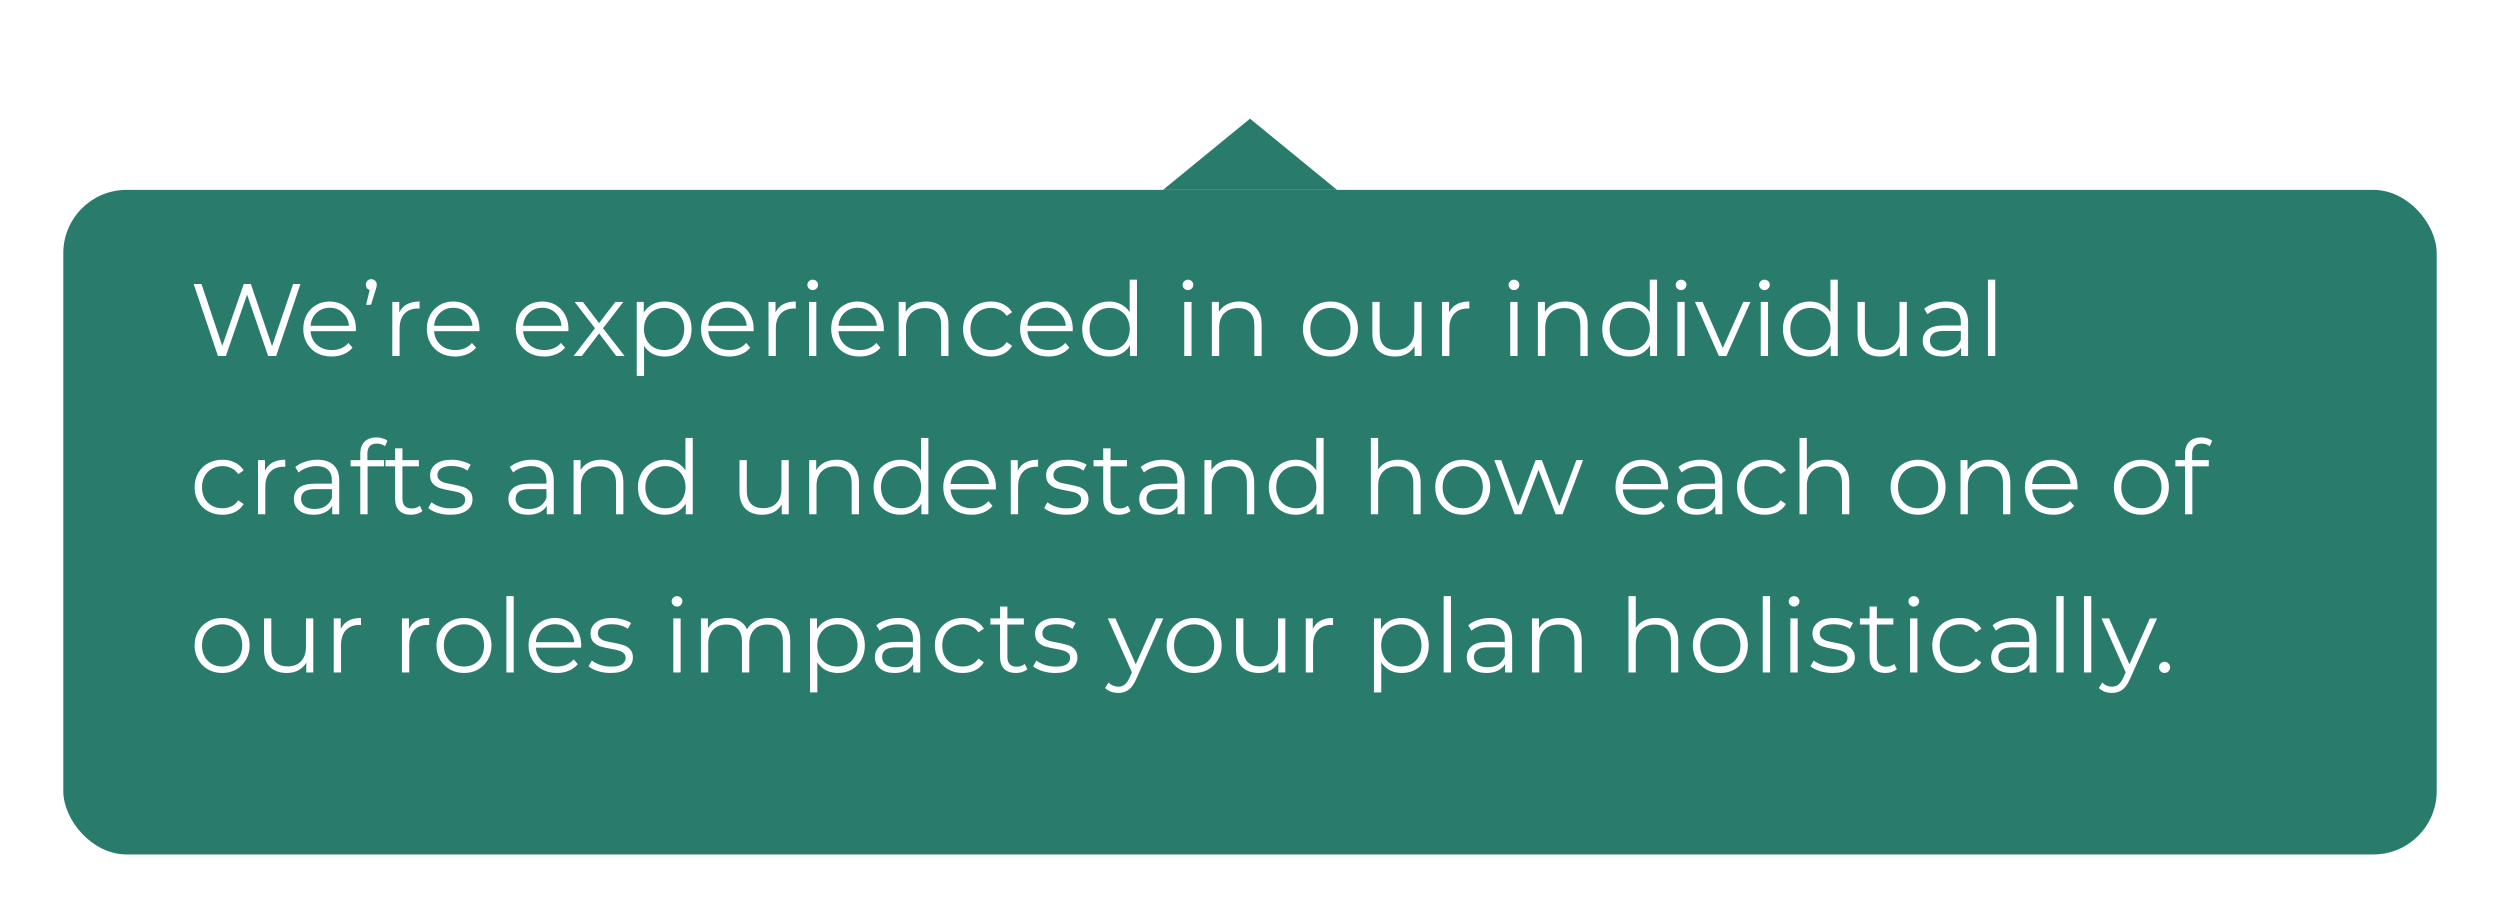 <svg width="316" height="116" viewBox="0 0 316 116" fill="none" xmlns="http://www.w3.org/2000/svg">
<g filter="url(#filter0_d_7751_10)">
<rect x="8" y="20" width="300" height="84" rx="8" fill="#297C6B"/>
<path d="M158 11L169 20H147L158 11Z" fill="#297C6B"/>
</g>
<path d="M37.975 35.9L34.907 45H33.893L31.228 37.239L28.55 45H27.549L24.481 35.9H25.469L28.095 43.726L30.812 35.9H31.709L34.387 43.765L37.052 35.9H37.975ZM44.977 41.867H39.257C39.309 42.578 39.582 43.154 40.076 43.596C40.57 44.029 41.194 44.246 41.948 44.246C42.373 44.246 42.763 44.172 43.118 44.025C43.474 43.869 43.781 43.644 44.041 43.349L44.561 43.947C44.258 44.311 43.877 44.588 43.417 44.779C42.967 44.97 42.468 45.065 41.922 45.065C41.22 45.065 40.596 44.918 40.05 44.623C39.513 44.32 39.093 43.904 38.789 43.375C38.486 42.846 38.334 42.248 38.334 41.581C38.334 40.914 38.477 40.316 38.763 39.787C39.058 39.258 39.457 38.847 39.959 38.552C40.471 38.257 41.043 38.11 41.675 38.11C42.308 38.11 42.876 38.257 43.378 38.552C43.881 38.847 44.275 39.258 44.561 39.787C44.847 40.307 44.99 40.905 44.99 41.581L44.977 41.867ZM41.675 38.903C41.017 38.903 40.462 39.115 40.011 39.54C39.569 39.956 39.318 40.502 39.257 41.178H44.106C44.046 40.502 43.79 39.956 43.339 39.54C42.897 39.115 42.343 38.903 41.675 38.903ZM46.935 35.289C47.134 35.289 47.299 35.358 47.429 35.497C47.559 35.627 47.624 35.792 47.624 35.991C47.624 36.095 47.607 36.208 47.572 36.329C47.546 36.442 47.507 36.576 47.455 36.732L46.896 38.526H46.272L46.727 36.654C46.58 36.611 46.463 36.533 46.376 36.42C46.289 36.299 46.246 36.156 46.246 35.991C46.246 35.783 46.311 35.614 46.441 35.484C46.571 35.354 46.736 35.289 46.935 35.289ZM50.47 39.501C50.687 39.042 51.007 38.695 51.432 38.461C51.865 38.227 52.398 38.11 53.031 38.11V39.007L52.81 38.994C52.09 38.994 51.527 39.215 51.12 39.657C50.712 40.099 50.509 40.719 50.509 41.516V45H49.586V38.162H50.47V39.501ZM60.593 41.867H54.873C54.925 42.578 55.198 43.154 55.692 43.596C56.186 44.029 56.81 44.246 57.564 44.246C57.988 44.246 58.378 44.172 58.734 44.025C59.089 43.869 59.397 43.644 59.657 43.349L60.177 43.947C59.873 44.311 59.492 44.588 59.033 44.779C58.582 44.97 58.084 45.065 57.538 45.065C56.836 45.065 56.212 44.918 55.666 44.623C55.128 44.32 54.708 43.904 54.405 43.375C54.101 42.846 53.95 42.248 53.95 41.581C53.95 40.914 54.093 40.316 54.379 39.787C54.673 39.258 55.072 38.847 55.575 38.552C56.086 38.257 56.658 38.11 57.291 38.11C57.923 38.11 58.491 38.257 58.994 38.552C59.496 38.847 59.891 39.258 60.177 39.787C60.463 40.307 60.606 40.905 60.606 41.581L60.593 41.867ZM57.291 38.903C56.632 38.903 56.077 39.115 55.627 39.54C55.185 39.956 54.933 40.502 54.873 41.178H59.722C59.661 40.502 59.405 39.956 58.955 39.54C58.513 39.115 57.958 38.903 57.291 38.903ZM71.841 41.867H66.121C66.173 42.578 66.446 43.154 66.94 43.596C67.434 44.029 68.058 44.246 68.812 44.246C69.236 44.246 69.626 44.172 69.982 44.025C70.337 43.869 70.645 43.644 70.905 43.349L71.425 43.947C71.121 44.311 70.74 44.588 70.281 44.779C69.83 44.97 69.332 45.065 68.786 45.065C68.084 45.065 67.46 44.918 66.914 44.623C66.376 44.32 65.956 43.904 65.653 43.375C65.349 42.846 65.198 42.248 65.198 41.581C65.198 40.914 65.341 40.316 65.627 39.787C65.921 39.258 66.32 38.847 66.823 38.552C67.334 38.257 67.906 38.11 68.539 38.11C69.171 38.11 69.739 38.257 70.242 38.552C70.744 38.847 71.139 39.258 71.425 39.787C71.711 40.307 71.854 40.905 71.854 41.581L71.841 41.867ZM68.539 38.903C67.88 38.903 67.325 39.115 66.875 39.54C66.433 39.956 66.181 40.502 66.121 41.178H70.97C70.909 40.502 70.653 39.956 70.203 39.54C69.761 39.115 69.206 38.903 68.539 38.903ZM77.897 45L75.726 42.14L73.542 45H72.502L75.206 41.49L72.632 38.162H73.672L75.726 40.84L77.78 38.162H78.794L76.22 41.49L78.95 45H77.897ZM84.009 38.11C84.651 38.11 85.231 38.257 85.751 38.552C86.271 38.838 86.679 39.245 86.973 39.774C87.268 40.303 87.415 40.905 87.415 41.581C87.415 42.266 87.268 42.872 86.973 43.401C86.679 43.93 86.271 44.341 85.751 44.636C85.24 44.922 84.659 45.065 84.009 45.065C83.455 45.065 82.952 44.952 82.501 44.727C82.059 44.493 81.695 44.155 81.409 43.713V47.522H80.486V38.162H81.37V39.514C81.648 39.063 82.012 38.717 82.462 38.474C82.922 38.231 83.437 38.11 84.009 38.11ZM83.944 44.246C84.421 44.246 84.854 44.138 85.244 43.921C85.634 43.696 85.938 43.379 86.154 42.972C86.38 42.565 86.492 42.101 86.492 41.581C86.492 41.061 86.38 40.602 86.154 40.203C85.938 39.796 85.634 39.479 85.244 39.254C84.854 39.029 84.421 38.916 83.944 38.916C83.459 38.916 83.021 39.029 82.631 39.254C82.25 39.479 81.947 39.796 81.721 40.203C81.505 40.602 81.396 41.061 81.396 41.581C81.396 42.101 81.505 42.565 81.721 42.972C81.947 43.379 82.25 43.696 82.631 43.921C83.021 44.138 83.459 44.246 83.944 44.246ZM95.251 41.867H89.531C89.583 42.578 89.856 43.154 90.35 43.596C90.844 44.029 91.468 44.246 92.222 44.246C92.646 44.246 93.036 44.172 93.392 44.025C93.747 43.869 94.055 43.644 94.315 43.349L94.835 43.947C94.531 44.311 94.15 44.588 93.691 44.779C93.24 44.97 92.742 45.065 92.196 45.065C91.494 45.065 90.87 44.918 90.324 44.623C89.786 44.32 89.366 43.904 89.063 43.375C88.759 42.846 88.608 42.248 88.608 41.581C88.608 40.914 88.751 40.316 89.037 39.787C89.331 39.258 89.73 38.847 90.233 38.552C90.744 38.257 91.316 38.11 91.949 38.11C92.581 38.11 93.149 38.257 93.652 38.552C94.154 38.847 94.549 39.258 94.835 39.787C95.121 40.307 95.264 40.905 95.264 41.581L95.251 41.867ZM91.949 38.903C91.29 38.903 90.735 39.115 90.285 39.54C89.843 39.956 89.591 40.502 89.531 41.178H94.38C94.319 40.502 94.063 39.956 93.613 39.54C93.171 39.115 92.616 38.903 91.949 38.903ZM98.026 39.501C98.243 39.042 98.564 38.695 98.989 38.461C99.422 38.227 99.955 38.11 100.587 38.11V39.007L100.366 38.994C99.647 38.994 99.084 39.215 98.677 39.657C98.269 40.099 98.066 40.719 98.066 41.516V45H97.142V38.162H98.026V39.501ZM102.259 38.162H103.182V45H102.259V38.162ZM102.727 36.667C102.536 36.667 102.376 36.602 102.246 36.472C102.116 36.342 102.051 36.186 102.051 36.004C102.051 35.831 102.116 35.679 102.246 35.549C102.376 35.419 102.536 35.354 102.727 35.354C102.917 35.354 103.078 35.419 103.208 35.549C103.338 35.67 103.403 35.818 103.403 35.991C103.403 36.182 103.338 36.342 103.208 36.472C103.078 36.602 102.917 36.667 102.727 36.667ZM111.704 41.867H105.984C106.036 42.578 106.309 43.154 106.803 43.596C107.297 44.029 107.921 44.246 108.675 44.246C109.1 44.246 109.49 44.172 109.845 44.025C110.2 43.869 110.508 43.644 110.768 43.349L111.288 43.947C110.985 44.311 110.603 44.588 110.144 44.779C109.693 44.97 109.195 45.065 108.649 45.065C107.947 45.065 107.323 44.918 106.777 44.623C106.24 44.32 105.819 43.904 105.516 43.375C105.213 42.846 105.061 42.248 105.061 41.581C105.061 40.914 105.204 40.316 105.49 39.787C105.785 39.258 106.183 38.847 106.686 38.552C107.197 38.257 107.769 38.11 108.402 38.11C109.035 38.11 109.602 38.257 110.105 38.552C110.608 38.847 111.002 39.258 111.288 39.787C111.574 40.307 111.717 40.905 111.717 41.581L111.704 41.867ZM108.402 38.903C107.743 38.903 107.189 39.115 106.738 39.54C106.296 39.956 106.045 40.502 105.984 41.178H110.833C110.772 40.502 110.517 39.956 110.066 39.54C109.624 39.115 109.069 38.903 108.402 38.903ZM117.08 38.11C117.938 38.11 118.618 38.361 119.121 38.864C119.632 39.358 119.888 40.082 119.888 41.035V45H118.965V41.126C118.965 40.415 118.787 39.874 118.432 39.501C118.076 39.128 117.569 38.942 116.911 38.942C116.174 38.942 115.589 39.163 115.156 39.605C114.731 40.038 114.519 40.641 114.519 41.412V45H113.596V38.162H114.48V39.423C114.731 39.007 115.078 38.686 115.52 38.461C115.97 38.227 116.49 38.11 117.08 38.11ZM125.253 45.065C124.577 45.065 123.97 44.918 123.433 44.623C122.904 44.328 122.488 43.917 122.185 43.388C121.882 42.851 121.73 42.248 121.73 41.581C121.73 40.914 121.882 40.316 122.185 39.787C122.488 39.258 122.904 38.847 123.433 38.552C123.97 38.257 124.577 38.11 125.253 38.11C125.842 38.11 126.367 38.227 126.826 38.461C127.294 38.686 127.662 39.02 127.931 39.462L127.242 39.93C127.017 39.592 126.731 39.341 126.384 39.176C126.037 39.003 125.66 38.916 125.253 38.916C124.759 38.916 124.313 39.029 123.914 39.254C123.524 39.471 123.216 39.783 122.991 40.19C122.774 40.597 122.666 41.061 122.666 41.581C122.666 42.11 122.774 42.578 122.991 42.985C123.216 43.384 123.524 43.696 123.914 43.921C124.313 44.138 124.759 44.246 125.253 44.246C125.66 44.246 126.037 44.164 126.384 43.999C126.731 43.834 127.017 43.583 127.242 43.245L127.931 43.713C127.662 44.155 127.294 44.493 126.826 44.727C126.358 44.952 125.834 45.065 125.253 45.065ZM135.584 41.867H129.864C129.916 42.578 130.189 43.154 130.683 43.596C131.177 44.029 131.801 44.246 132.555 44.246C132.979 44.246 133.369 44.172 133.725 44.025C134.08 43.869 134.388 43.644 134.648 43.349L135.168 43.947C134.864 44.311 134.483 44.588 134.024 44.779C133.573 44.97 133.075 45.065 132.529 45.065C131.827 45.065 131.203 44.918 130.657 44.623C130.119 44.32 129.699 43.904 129.396 43.375C129.092 42.846 128.941 42.248 128.941 41.581C128.941 40.914 129.084 40.316 129.37 39.787C129.664 39.258 130.063 38.847 130.566 38.552C131.077 38.257 131.649 38.11 132.282 38.11C132.914 38.11 133.482 38.257 133.985 38.552C134.487 38.847 134.882 39.258 135.168 39.787C135.454 40.307 135.597 40.905 135.597 41.581L135.584 41.867ZM132.282 38.903C131.623 38.903 131.068 39.115 130.618 39.54C130.176 39.956 129.924 40.502 129.864 41.178H134.713C134.652 40.502 134.396 39.956 133.946 39.54C133.504 39.115 132.949 38.903 132.282 38.903ZM143.715 35.354V45H142.831V43.648C142.554 44.107 142.186 44.458 141.726 44.701C141.276 44.944 140.764 45.065 140.192 45.065C139.551 45.065 138.97 44.918 138.45 44.623C137.93 44.328 137.523 43.917 137.228 43.388C136.934 42.859 136.786 42.257 136.786 41.581C136.786 40.905 136.934 40.303 137.228 39.774C137.523 39.245 137.93 38.838 138.45 38.552C138.97 38.257 139.551 38.11 140.192 38.11C140.747 38.11 141.245 38.227 141.687 38.461C142.138 38.686 142.506 39.02 142.792 39.462V35.354H143.715ZM140.27 44.246C140.747 44.246 141.176 44.138 141.557 43.921C141.947 43.696 142.251 43.379 142.467 42.972C142.693 42.565 142.805 42.101 142.805 41.581C142.805 41.061 142.693 40.597 142.467 40.19C142.251 39.783 141.947 39.471 141.557 39.254C141.176 39.029 140.747 38.916 140.27 38.916C139.785 38.916 139.347 39.029 138.957 39.254C138.576 39.471 138.273 39.783 138.047 40.19C137.831 40.597 137.722 41.061 137.722 41.581C137.722 42.101 137.831 42.565 138.047 42.972C138.273 43.379 138.576 43.696 138.957 43.921C139.347 44.138 139.785 44.246 140.27 44.246ZM149.688 38.162H150.611V45H149.688V38.162ZM150.156 36.667C149.966 36.667 149.805 36.602 149.675 36.472C149.545 36.342 149.48 36.186 149.48 36.004C149.48 35.831 149.545 35.679 149.675 35.549C149.805 35.419 149.966 35.354 150.156 35.354C150.347 35.354 150.507 35.419 150.637 35.549C150.767 35.67 150.832 35.818 150.832 35.991C150.832 36.182 150.767 36.342 150.637 36.472C150.507 36.602 150.347 36.667 150.156 36.667ZM156.664 38.11C157.522 38.11 158.202 38.361 158.705 38.864C159.216 39.358 159.472 40.082 159.472 41.035V45H158.549V41.126C158.549 40.415 158.371 39.874 158.016 39.501C157.66 39.128 157.153 38.942 156.495 38.942C155.758 38.942 155.173 39.163 154.74 39.605C154.315 40.038 154.103 40.641 154.103 41.412V45H153.18V38.162H154.064V39.423C154.315 39.007 154.662 38.686 155.104 38.461C155.554 38.227 156.074 38.11 156.664 38.11ZM168.175 45.065C167.516 45.065 166.922 44.918 166.394 44.623C165.865 44.32 165.449 43.904 165.146 43.375C164.842 42.846 164.691 42.248 164.691 41.581C164.691 40.914 164.842 40.316 165.146 39.787C165.449 39.258 165.865 38.847 166.394 38.552C166.922 38.257 167.516 38.11 168.175 38.11C168.833 38.11 169.427 38.257 169.956 38.552C170.484 38.847 170.896 39.258 171.191 39.787C171.494 40.316 171.646 40.914 171.646 41.581C171.646 42.248 171.494 42.846 171.191 43.375C170.896 43.904 170.484 44.32 169.956 44.623C169.427 44.918 168.833 45.065 168.175 45.065ZM168.175 44.246C168.66 44.246 169.093 44.138 169.475 43.921C169.865 43.696 170.168 43.379 170.385 42.972C170.601 42.565 170.71 42.101 170.71 41.581C170.71 41.061 170.601 40.597 170.385 40.19C170.168 39.783 169.865 39.471 169.475 39.254C169.093 39.029 168.66 38.916 168.175 38.916C167.689 38.916 167.252 39.029 166.862 39.254C166.48 39.471 166.177 39.783 165.952 40.19C165.735 40.597 165.627 41.061 165.627 41.581C165.627 42.101 165.735 42.565 165.952 42.972C166.177 43.379 166.48 43.696 166.862 43.921C167.252 44.138 167.689 44.246 168.175 44.246ZM179.692 38.162V45H178.808V43.752C178.565 44.168 178.232 44.493 177.807 44.727C177.382 44.952 176.897 45.065 176.351 45.065C175.458 45.065 174.752 44.818 174.232 44.324C173.721 43.821 173.465 43.089 173.465 42.127V38.162H174.388V42.036C174.388 42.755 174.566 43.301 174.921 43.674C175.276 44.047 175.783 44.233 176.442 44.233C177.161 44.233 177.729 44.016 178.145 43.583C178.561 43.141 178.769 42.53 178.769 41.75V38.162H179.692ZM183.161 39.501C183.378 39.042 183.699 38.695 184.123 38.461C184.557 38.227 185.09 38.11 185.722 38.11V39.007L185.501 38.994C184.782 38.994 184.219 39.215 183.811 39.657C183.404 40.099 183.2 40.719 183.2 41.516V45H182.277V38.162H183.161V39.501ZM190.897 38.162H191.82V45H190.897V38.162ZM191.365 36.667C191.175 36.667 191.014 36.602 190.884 36.472C190.754 36.342 190.689 36.186 190.689 36.004C190.689 35.831 190.754 35.679 190.884 35.549C191.014 35.419 191.175 35.354 191.365 35.354C191.556 35.354 191.716 35.419 191.846 35.549C191.976 35.67 192.041 35.818 192.041 35.991C192.041 36.182 191.976 36.342 191.846 36.472C191.716 36.602 191.556 36.667 191.365 36.667ZM197.873 38.11C198.731 38.11 199.411 38.361 199.914 38.864C200.425 39.358 200.681 40.082 200.681 41.035V45H199.758V41.126C199.758 40.415 199.58 39.874 199.225 39.501C198.869 39.128 198.362 38.942 197.704 38.942C196.967 38.942 196.382 39.163 195.949 39.605C195.524 40.038 195.312 40.641 195.312 41.412V45H194.389V38.162H195.273V39.423C195.524 39.007 195.871 38.686 196.313 38.461C196.763 38.227 197.283 38.11 197.873 38.11ZM209.452 35.354V45H208.568V43.648C208.29 44.107 207.922 44.458 207.463 44.701C207.012 44.944 206.501 45.065 205.929 45.065C205.287 45.065 204.707 44.918 204.187 44.623C203.667 44.328 203.259 43.917 202.965 43.388C202.67 42.859 202.523 42.257 202.523 41.581C202.523 40.905 202.67 40.303 202.965 39.774C203.259 39.245 203.667 38.838 204.187 38.552C204.707 38.257 205.287 38.11 205.929 38.11C206.483 38.11 206.982 38.227 207.424 38.461C207.874 38.686 208.243 39.02 208.529 39.462V35.354H209.452ZM206.007 44.246C206.483 44.246 206.912 44.138 207.294 43.921C207.684 43.696 207.987 43.379 208.204 42.972C208.429 42.565 208.542 42.101 208.542 41.581C208.542 41.061 208.429 40.597 208.204 40.19C207.987 39.783 207.684 39.471 207.294 39.254C206.912 39.029 206.483 38.916 206.007 38.916C205.521 38.916 205.084 39.029 204.694 39.254C204.312 39.471 204.009 39.783 203.784 40.19C203.567 40.597 203.459 41.061 203.459 41.581C203.459 42.101 203.567 42.565 203.784 42.972C204.009 43.379 204.312 43.696 204.694 43.921C205.084 44.138 205.521 44.246 206.007 44.246ZM212.022 38.162H212.945V45H212.022V38.162ZM212.49 36.667C212.3 36.667 212.139 36.602 212.009 36.472C211.879 36.342 211.814 36.186 211.814 36.004C211.814 35.831 211.879 35.679 212.009 35.549C212.139 35.419 212.3 35.354 212.49 35.354C212.681 35.354 212.841 35.419 212.971 35.549C213.101 35.67 213.166 35.818 213.166 35.991C213.166 36.182 213.101 36.342 212.971 36.472C212.841 36.602 212.681 36.667 212.49 36.667ZM221.26 38.162L218.218 45H217.269L214.24 38.162H215.202L217.763 43.986L220.35 38.162H221.26ZM222.559 38.162H223.482V45H222.559V38.162ZM223.027 36.667C222.837 36.667 222.676 36.602 222.546 36.472C222.416 36.342 222.351 36.186 222.351 36.004C222.351 35.831 222.416 35.679 222.546 35.549C222.676 35.419 222.837 35.354 223.027 35.354C223.218 35.354 223.378 35.419 223.508 35.549C223.638 35.67 223.703 35.818 223.703 35.991C223.703 36.182 223.638 36.342 223.508 36.472C223.378 36.602 223.218 36.667 223.027 36.667ZM232.291 35.354V45H231.407V43.648C231.129 44.107 230.761 44.458 230.302 44.701C229.851 44.944 229.34 45.065 228.768 45.065C228.126 45.065 227.546 44.918 227.026 44.623C226.506 44.328 226.098 43.917 225.804 43.388C225.509 42.859 225.362 42.257 225.362 41.581C225.362 40.905 225.509 40.303 225.804 39.774C226.098 39.245 226.506 38.838 227.026 38.552C227.546 38.257 228.126 38.11 228.768 38.11C229.322 38.11 229.821 38.227 230.263 38.461C230.713 38.686 231.082 39.02 231.368 39.462V35.354H232.291ZM228.846 44.246C229.322 44.246 229.751 44.138 230.133 43.921C230.523 43.696 230.826 43.379 231.043 42.972C231.268 42.565 231.381 42.101 231.381 41.581C231.381 41.061 231.268 40.597 231.043 40.19C230.826 39.783 230.523 39.471 230.133 39.254C229.751 39.029 229.322 38.916 228.846 38.916C228.36 38.916 227.923 39.029 227.533 39.254C227.151 39.471 226.848 39.783 226.623 40.19C226.406 40.597 226.298 41.061 226.298 41.581C226.298 42.101 226.406 42.565 226.623 42.972C226.848 43.379 227.151 43.696 227.533 43.921C227.923 44.138 228.36 44.246 228.846 44.246ZM241.023 38.162V45H240.139V43.752C239.897 44.168 239.563 44.493 239.138 44.727C238.714 44.952 238.228 45.065 237.682 45.065C236.79 45.065 236.083 44.818 235.563 44.324C235.052 43.821 234.796 43.089 234.796 42.127V38.162H235.719V42.036C235.719 42.755 235.897 43.301 236.252 43.674C236.608 44.047 237.115 44.233 237.773 44.233C238.493 44.233 239.06 44.016 239.476 43.583C239.892 43.141 240.1 42.53 240.1 41.75V38.162H241.023ZM246 38.11C246.893 38.11 247.578 38.335 248.054 38.786C248.531 39.228 248.769 39.887 248.769 40.762V45H247.885V43.934C247.677 44.289 247.37 44.567 246.962 44.766C246.564 44.965 246.087 45.065 245.532 45.065C244.77 45.065 244.163 44.883 243.712 44.519C243.262 44.155 243.036 43.674 243.036 43.076C243.036 42.495 243.244 42.027 243.66 41.672C244.085 41.317 244.757 41.139 245.675 41.139H247.846V40.723C247.846 40.134 247.682 39.687 247.352 39.384C247.023 39.072 246.542 38.916 245.909 38.916C245.476 38.916 245.06 38.99 244.661 39.137C244.263 39.276 243.92 39.471 243.634 39.722L243.218 39.033C243.565 38.738 243.981 38.513 244.466 38.357C244.952 38.192 245.463 38.11 246 38.11ZM245.675 44.337C246.195 44.337 246.642 44.22 247.014 43.986C247.387 43.743 247.664 43.397 247.846 42.946V41.828H245.701C244.531 41.828 243.946 42.235 243.946 43.05C243.946 43.449 244.098 43.765 244.401 43.999C244.705 44.224 245.129 44.337 245.675 44.337ZM251.276 35.354H252.199V45H251.276V35.354ZM28.121 65.065C27.445 65.065 26.838 64.918 26.301 64.623C25.772 64.328 25.356 63.917 25.053 63.388C24.75 62.851 24.598 62.248 24.598 61.581C24.598 60.914 24.75 60.316 25.053 59.787C25.356 59.258 25.772 58.847 26.301 58.552C26.838 58.257 27.445 58.11 28.121 58.11C28.71 58.11 29.235 58.227 29.694 58.461C30.162 58.686 30.53 59.02 30.799 59.462L30.11 59.93C29.885 59.592 29.599 59.341 29.252 59.176C28.905 59.003 28.528 58.916 28.121 58.916C27.627 58.916 27.181 59.029 26.782 59.254C26.392 59.471 26.084 59.783 25.859 60.19C25.642 60.597 25.534 61.061 25.534 61.581C25.534 62.11 25.642 62.578 25.859 62.985C26.084 63.384 26.392 63.696 26.782 63.921C27.181 64.138 27.627 64.246 28.121 64.246C28.528 64.246 28.905 64.164 29.252 63.999C29.599 63.834 29.885 63.583 30.11 63.245L30.799 63.713C30.53 64.155 30.162 64.493 29.694 64.727C29.226 64.952 28.702 65.065 28.121 65.065ZM33.496 59.501C33.713 59.042 34.033 58.695 34.458 58.461C34.892 58.227 35.425 58.11 36.057 58.11V59.007L35.836 58.994C35.117 58.994 34.553 59.215 34.146 59.657C33.739 60.099 33.535 60.719 33.535 61.516V65H32.612V58.162H33.496V59.501ZM40.108 58.11C41 58.11 41.685 58.335 42.162 58.786C42.638 59.228 42.877 59.887 42.877 60.762V65H41.993V63.934C41.785 64.289 41.477 64.567 41.07 64.766C40.671 64.965 40.194 65.065 39.64 65.065C38.877 65.065 38.27 64.883 37.82 64.519C37.369 64.155 37.144 63.674 37.144 63.076C37.144 62.495 37.352 62.027 37.768 61.672C38.192 61.317 38.864 61.139 39.783 61.139H41.954V60.723C41.954 60.134 41.789 59.687 41.46 59.384C41.13 59.072 40.649 58.916 40.017 58.916C39.583 58.916 39.167 58.99 38.769 59.137C38.37 59.276 38.028 59.471 37.742 59.722L37.326 59.033C37.672 58.738 38.088 58.513 38.574 58.357C39.059 58.192 39.57 58.11 40.108 58.11ZM39.783 64.337C40.303 64.337 40.749 64.22 41.122 63.986C41.494 63.743 41.772 63.397 41.954 62.946V61.828H39.809C38.639 61.828 38.054 62.235 38.054 63.05C38.054 63.449 38.205 63.765 38.509 63.999C38.812 64.224 39.237 64.337 39.783 64.337ZM47.646 56.069C47.247 56.069 46.944 56.177 46.736 56.394C46.536 56.611 46.437 56.931 46.437 57.356V58.162H48.543V58.942H46.463V65H45.54V58.942H44.318V58.162H45.54V57.317C45.54 56.693 45.717 56.199 46.073 55.835C46.437 55.471 46.948 55.289 47.607 55.289C47.867 55.289 48.118 55.328 48.361 55.406C48.603 55.475 48.807 55.579 48.972 55.718L48.66 56.407C48.391 56.182 48.053 56.069 47.646 56.069ZM53.39 64.584C53.217 64.74 53 64.861 52.74 64.948C52.489 65.026 52.224 65.065 51.947 65.065C51.306 65.065 50.812 64.892 50.465 64.545C50.118 64.198 49.945 63.709 49.945 63.076V58.942H48.723V58.162H49.945V56.667H50.868V58.162H52.948V58.942H50.868V63.024C50.868 63.431 50.968 63.743 51.167 63.96C51.375 64.168 51.67 64.272 52.051 64.272C52.242 64.272 52.424 64.242 52.597 64.181C52.779 64.12 52.935 64.034 53.065 63.921L53.39 64.584ZM56.903 65.065C56.349 65.065 55.816 64.987 55.304 64.831C54.801 64.666 54.407 64.463 54.121 64.22L54.537 63.492C54.823 63.717 55.183 63.904 55.616 64.051C56.05 64.19 56.5 64.259 56.968 64.259C57.592 64.259 58.051 64.164 58.346 63.973C58.65 63.774 58.801 63.496 58.801 63.141C58.801 62.89 58.719 62.695 58.554 62.556C58.389 62.409 58.181 62.3 57.93 62.231C57.679 62.153 57.345 62.079 56.929 62.01C56.374 61.906 55.928 61.802 55.59 61.698C55.252 61.585 54.962 61.399 54.719 61.139C54.485 60.879 54.368 60.519 54.368 60.06C54.368 59.488 54.606 59.02 55.083 58.656C55.56 58.292 56.223 58.11 57.072 58.11C57.514 58.11 57.956 58.171 58.398 58.292C58.84 58.405 59.204 58.556 59.49 58.747L59.087 59.488C58.524 59.098 57.852 58.903 57.072 58.903C56.483 58.903 56.036 59.007 55.733 59.215C55.438 59.423 55.291 59.696 55.291 60.034C55.291 60.294 55.373 60.502 55.538 60.658C55.712 60.814 55.924 60.931 56.175 61.009C56.426 61.078 56.773 61.152 57.215 61.23C57.761 61.334 58.199 61.438 58.528 61.542C58.858 61.646 59.139 61.824 59.373 62.075C59.607 62.326 59.724 62.673 59.724 63.115C59.724 63.713 59.473 64.19 58.97 64.545C58.476 64.892 57.787 65.065 56.903 65.065ZM67.225 58.11C68.118 58.11 68.802 58.335 69.279 58.786C69.756 59.228 69.994 59.887 69.994 60.762V65H69.11V63.934C68.902 64.289 68.594 64.567 68.187 64.766C67.788 64.965 67.312 65.065 66.757 65.065C65.994 65.065 65.388 64.883 64.937 64.519C64.486 64.155 64.261 63.674 64.261 63.076C64.261 62.495 64.469 62.027 64.885 61.672C65.31 61.317 65.981 61.139 66.9 61.139H69.071V60.723C69.071 60.134 68.906 59.687 68.577 59.384C68.248 59.072 67.767 58.916 67.134 58.916C66.701 58.916 66.285 58.99 65.886 59.137C65.487 59.276 65.145 59.471 64.859 59.722L64.443 59.033C64.79 58.738 65.206 58.513 65.691 58.357C66.176 58.192 66.688 58.11 67.225 58.11ZM66.9 64.337C67.42 64.337 67.866 64.22 68.239 63.986C68.612 63.743 68.889 63.397 69.071 62.946V61.828H66.926C65.756 61.828 65.171 62.235 65.171 63.05C65.171 63.449 65.323 63.765 65.626 63.999C65.929 64.224 66.354 64.337 66.9 64.337ZM75.985 58.11C76.843 58.11 77.523 58.361 78.026 58.864C78.537 59.358 78.793 60.082 78.793 61.035V65H77.87V61.126C77.87 60.415 77.692 59.874 77.337 59.501C76.981 59.128 76.475 58.942 75.816 58.942C75.079 58.942 74.494 59.163 74.061 59.605C73.636 60.038 73.424 60.641 73.424 61.412V65H72.501V58.162H73.385V59.423C73.636 59.007 73.983 58.686 74.425 58.461C74.876 58.227 75.395 58.11 75.985 58.11ZM87.564 55.354V65H86.68V63.648C86.403 64.107 86.034 64.458 85.575 64.701C85.124 64.944 84.613 65.065 84.041 65.065C83.4 65.065 82.819 64.918 82.299 64.623C81.779 64.328 81.372 63.917 81.077 63.388C80.782 62.859 80.635 62.257 80.635 61.581C80.635 60.905 80.782 60.303 81.077 59.774C81.372 59.245 81.779 58.838 82.299 58.552C82.819 58.257 83.4 58.11 84.041 58.11C84.596 58.11 85.094 58.227 85.536 58.461C85.987 58.686 86.355 59.02 86.641 59.462V55.354H87.564ZM84.119 64.246C84.596 64.246 85.025 64.138 85.406 63.921C85.796 63.696 86.099 63.379 86.316 62.972C86.541 62.565 86.654 62.101 86.654 61.581C86.654 61.061 86.541 60.597 86.316 60.19C86.099 59.783 85.796 59.471 85.406 59.254C85.025 59.029 84.596 58.916 84.119 58.916C83.634 58.916 83.196 59.029 82.806 59.254C82.425 59.471 82.121 59.783 81.896 60.19C81.679 60.597 81.571 61.061 81.571 61.581C81.571 62.101 81.679 62.565 81.896 62.972C82.121 63.379 82.425 63.696 82.806 63.921C83.196 64.138 83.634 64.246 84.119 64.246ZM99.699 58.162V65H98.815V63.752C98.572 64.168 98.239 64.493 97.814 64.727C97.389 64.952 96.904 65.065 96.358 65.065C95.465 65.065 94.759 64.818 94.239 64.324C93.728 63.821 93.472 63.089 93.472 62.127V58.162H94.395V62.036C94.395 62.755 94.573 63.301 94.928 63.674C95.283 64.047 95.79 64.233 96.449 64.233C97.168 64.233 97.736 64.016 98.152 63.583C98.568 63.141 98.776 62.53 98.776 61.75V58.162H99.699ZM105.768 58.11C106.626 58.11 107.306 58.361 107.809 58.864C108.32 59.358 108.576 60.082 108.576 61.035V65H107.653V61.126C107.653 60.415 107.475 59.874 107.12 59.501C106.765 59.128 106.258 58.942 105.599 58.942C104.862 58.942 104.277 59.163 103.844 59.605C103.419 60.038 103.207 60.641 103.207 61.412V65H102.284V58.162H103.168V59.423C103.419 59.007 103.766 58.686 104.208 58.461C104.659 58.227 105.179 58.11 105.768 58.11ZM117.347 55.354V65H116.463V63.648C116.186 64.107 115.818 64.458 115.358 64.701C114.908 64.944 114.396 65.065 113.824 65.065C113.183 65.065 112.602 64.918 112.082 64.623C111.562 64.328 111.155 63.917 110.86 63.388C110.566 62.859 110.418 62.257 110.418 61.581C110.418 60.905 110.566 60.303 110.86 59.774C111.155 59.245 111.562 58.838 112.082 58.552C112.602 58.257 113.183 58.11 113.824 58.11C114.379 58.11 114.877 58.227 115.319 58.461C115.77 58.686 116.138 59.02 116.424 59.462V55.354H117.347ZM113.902 64.246C114.379 64.246 114.808 64.138 115.189 63.921C115.579 63.696 115.883 63.379 116.099 62.972C116.325 62.565 116.437 62.101 116.437 61.581C116.437 61.061 116.325 60.597 116.099 60.19C115.883 59.783 115.579 59.471 115.189 59.254C114.808 59.029 114.379 58.916 113.902 58.916C113.417 58.916 112.979 59.029 112.589 59.254C112.208 59.471 111.905 59.783 111.679 60.19C111.463 60.597 111.354 61.061 111.354 61.581C111.354 62.101 111.463 62.565 111.679 62.972C111.905 63.379 112.208 63.696 112.589 63.921C112.979 64.138 113.417 64.246 113.902 64.246ZM125.872 61.867H120.152C120.204 62.578 120.477 63.154 120.971 63.596C121.465 64.029 122.089 64.246 122.843 64.246C123.268 64.246 123.658 64.172 124.013 64.025C124.368 63.869 124.676 63.644 124.936 63.349L125.456 63.947C125.153 64.311 124.771 64.588 124.312 64.779C123.861 64.97 123.363 65.065 122.817 65.065C122.115 65.065 121.491 64.918 120.945 64.623C120.408 64.32 119.987 63.904 119.684 63.375C119.381 62.846 119.229 62.248 119.229 61.581C119.229 60.914 119.372 60.316 119.658 59.787C119.953 59.258 120.351 58.847 120.854 58.552C121.365 58.257 121.937 58.11 122.57 58.11C123.203 58.11 123.77 58.257 124.273 58.552C124.776 58.847 125.17 59.258 125.456 59.787C125.742 60.307 125.885 60.905 125.885 61.581L125.872 61.867ZM122.57 58.903C121.911 58.903 121.357 59.115 120.906 59.54C120.464 59.956 120.213 60.502 120.152 61.178H125.001C124.94 60.502 124.685 59.956 124.234 59.54C123.792 59.115 123.237 58.903 122.57 58.903ZM128.648 59.501C128.864 59.042 129.185 58.695 129.61 58.461C130.043 58.227 130.576 58.11 131.209 58.11V59.007L130.988 58.994C130.268 58.994 129.705 59.215 129.298 59.657C128.89 60.099 128.687 60.719 128.687 61.516V65H127.764V58.162H128.648V59.501ZM134.764 65.065C134.209 65.065 133.676 64.987 133.165 64.831C132.662 64.666 132.268 64.463 131.982 64.22L132.398 63.492C132.684 63.717 133.043 63.904 133.477 64.051C133.91 64.19 134.361 64.259 134.829 64.259C135.453 64.259 135.912 64.164 136.207 63.973C136.51 63.774 136.662 63.496 136.662 63.141C136.662 62.89 136.579 62.695 136.415 62.556C136.25 62.409 136.042 62.3 135.791 62.231C135.539 62.153 135.206 62.079 134.79 62.01C134.235 61.906 133.789 61.802 133.451 61.698C133.113 61.585 132.822 61.399 132.58 61.139C132.346 60.879 132.229 60.519 132.229 60.06C132.229 59.488 132.467 59.02 132.944 58.656C133.42 58.292 134.083 58.11 134.933 58.11C135.375 58.11 135.817 58.171 136.259 58.292C136.701 58.405 137.065 58.556 137.351 58.747L136.948 59.488C136.384 59.098 135.713 58.903 134.933 58.903C134.343 58.903 133.897 59.007 133.594 59.215C133.299 59.423 133.152 59.696 133.152 60.034C133.152 60.294 133.234 60.502 133.399 60.658C133.572 60.814 133.784 60.931 134.036 61.009C134.287 61.078 134.634 61.152 135.076 61.23C135.622 61.334 136.059 61.438 136.389 61.542C136.718 61.646 137 61.824 137.234 62.075C137.468 62.326 137.585 62.673 137.585 63.115C137.585 63.713 137.333 64.19 136.831 64.545C136.337 64.892 135.648 65.065 134.764 65.065ZM142.892 64.584C142.719 64.74 142.502 64.861 142.242 64.948C141.991 65.026 141.726 65.065 141.449 65.065C140.808 65.065 140.314 64.892 139.967 64.545C139.62 64.198 139.447 63.709 139.447 63.076V58.942H138.225V58.162H139.447V56.667H140.37V58.162H142.45V58.942H140.37V63.024C140.37 63.431 140.47 63.743 140.669 63.96C140.877 64.168 141.172 64.272 141.553 64.272C141.744 64.272 141.926 64.242 142.099 64.181C142.281 64.12 142.437 64.034 142.567 63.921L142.892 64.584ZM146.964 58.11C147.857 58.11 148.541 58.335 149.018 58.786C149.495 59.228 149.733 59.887 149.733 60.762V65H148.849V63.934C148.641 64.289 148.333 64.567 147.926 64.766C147.527 64.965 147.051 65.065 146.496 65.065C145.733 65.065 145.127 64.883 144.676 64.519C144.225 64.155 144 63.674 144 63.076C144 62.495 144.208 62.027 144.624 61.672C145.049 61.317 145.72 61.139 146.639 61.139H148.81V60.723C148.81 60.134 148.645 59.687 148.316 59.384C147.987 59.072 147.506 58.916 146.873 58.916C146.44 58.916 146.024 58.99 145.625 59.137C145.226 59.276 144.884 59.471 144.598 59.722L144.182 59.033C144.529 58.738 144.945 58.513 145.43 58.357C145.915 58.192 146.427 58.11 146.964 58.11ZM146.639 64.337C147.159 64.337 147.605 64.22 147.978 63.986C148.351 63.743 148.628 63.397 148.81 62.946V61.828H146.665C145.495 61.828 144.91 62.235 144.91 63.05C144.91 63.449 145.062 63.765 145.365 63.999C145.668 64.224 146.093 64.337 146.639 64.337ZM155.724 58.11C156.582 58.11 157.262 58.361 157.765 58.864C158.276 59.358 158.532 60.082 158.532 61.035V65H157.609V61.126C157.609 60.415 157.431 59.874 157.076 59.501C156.721 59.128 156.214 58.942 155.555 58.942C154.818 58.942 154.233 59.163 153.8 59.605C153.375 60.038 153.163 60.641 153.163 61.412V65H152.24V58.162H153.124V59.423C153.375 59.007 153.722 58.686 154.164 58.461C154.615 58.227 155.135 58.11 155.724 58.11ZM167.303 55.354V65H166.419V63.648C166.142 64.107 165.774 64.458 165.314 64.701C164.864 64.944 164.352 65.065 163.78 65.065C163.139 65.065 162.558 64.918 162.038 64.623C161.518 64.328 161.111 63.917 160.816 63.388C160.522 62.859 160.374 62.257 160.374 61.581C160.374 60.905 160.522 60.303 160.816 59.774C161.111 59.245 161.518 58.838 162.038 58.552C162.558 58.257 163.139 58.11 163.78 58.11C164.335 58.11 164.833 58.227 165.275 58.461C165.726 58.686 166.094 59.02 166.38 59.462V55.354H167.303ZM163.858 64.246C164.335 64.246 164.764 64.138 165.145 63.921C165.535 63.696 165.839 63.379 166.055 62.972C166.281 62.565 166.393 62.101 166.393 61.581C166.393 61.061 166.281 60.597 166.055 60.19C165.839 59.783 165.535 59.471 165.145 59.254C164.764 59.029 164.335 58.916 163.858 58.916C163.373 58.916 162.935 59.029 162.545 59.254C162.164 59.471 161.861 59.783 161.635 60.19C161.419 60.597 161.31 61.061 161.31 61.581C161.31 62.101 161.419 62.565 161.635 62.972C161.861 63.379 162.164 63.696 162.545 63.921C162.935 64.138 163.373 64.246 163.858 64.246ZM176.76 58.11C177.618 58.11 178.299 58.361 178.801 58.864C179.313 59.358 179.568 60.082 179.568 61.035V65H178.645V61.126C178.645 60.415 178.468 59.874 178.112 59.501C177.757 59.128 177.25 58.942 176.591 58.942C175.855 58.942 175.27 59.163 174.836 59.605C174.412 60.038 174.199 60.641 174.199 61.412V65H173.276V55.354H174.199V59.358C174.451 58.959 174.797 58.652 175.239 58.435C175.681 58.218 176.188 58.11 176.76 58.11ZM184.895 65.065C184.236 65.065 183.642 64.918 183.114 64.623C182.585 64.32 182.169 63.904 181.866 63.375C181.562 62.846 181.411 62.248 181.411 61.581C181.411 60.914 181.562 60.316 181.866 59.787C182.169 59.258 182.585 58.847 183.114 58.552C183.642 58.257 184.236 58.11 184.895 58.11C185.553 58.11 186.147 58.257 186.676 58.552C187.204 58.847 187.616 59.258 187.911 59.787C188.214 60.316 188.366 60.914 188.366 61.581C188.366 62.248 188.214 62.846 187.911 63.375C187.616 63.904 187.204 64.32 186.676 64.623C186.147 64.918 185.553 65.065 184.895 65.065ZM184.895 64.246C185.38 64.246 185.813 64.138 186.195 63.921C186.585 63.696 186.888 63.379 187.105 62.972C187.321 62.565 187.43 62.101 187.43 61.581C187.43 61.061 187.321 60.597 187.105 60.19C186.888 59.783 186.585 59.471 186.195 59.254C185.813 59.029 185.38 58.916 184.895 58.916C184.409 58.916 183.972 59.029 183.582 59.254C183.2 59.471 182.897 59.783 182.672 60.19C182.455 60.597 182.347 61.061 182.347 61.581C182.347 62.101 182.455 62.565 182.672 62.972C182.897 63.379 183.2 63.696 183.582 63.921C183.972 64.138 184.409 64.246 184.895 64.246ZM200.095 58.162L197.508 65H196.637L194.479 59.397L192.321 65H191.45L188.876 58.162H189.76L191.905 63.973L194.102 58.162H194.895L197.079 63.973L199.25 58.162H200.095ZM210.842 61.867H205.122C205.174 62.578 205.447 63.154 205.941 63.596C206.435 64.029 207.059 64.246 207.813 64.246C208.237 64.246 208.627 64.172 208.983 64.025C209.338 63.869 209.646 63.644 209.906 63.349L210.426 63.947C210.122 64.311 209.741 64.588 209.282 64.779C208.831 64.97 208.333 65.065 207.787 65.065C207.085 65.065 206.461 64.918 205.915 64.623C205.377 64.32 204.957 63.904 204.654 63.375C204.35 62.846 204.199 62.248 204.199 61.581C204.199 60.914 204.342 60.316 204.628 59.787C204.922 59.258 205.321 58.847 205.824 58.552C206.335 58.257 206.907 58.11 207.54 58.11C208.172 58.11 208.74 58.257 209.243 58.552C209.745 58.847 210.14 59.258 210.426 59.787C210.712 60.307 210.855 60.905 210.855 61.581L210.842 61.867ZM207.54 58.903C206.881 58.903 206.326 59.115 205.876 59.54C205.434 59.956 205.182 60.502 205.122 61.178H209.971C209.91 60.502 209.654 59.956 209.204 59.54C208.762 59.115 208.207 58.903 207.54 58.903ZM214.935 58.11C215.828 58.11 216.512 58.335 216.989 58.786C217.466 59.228 217.704 59.887 217.704 60.762V65H216.82V63.934C216.612 64.289 216.304 64.567 215.897 64.766C215.498 64.965 215.022 65.065 214.467 65.065C213.704 65.065 213.098 64.883 212.647 64.519C212.196 64.155 211.971 63.674 211.971 63.076C211.971 62.495 212.179 62.027 212.595 61.672C213.02 61.317 213.691 61.139 214.61 61.139H216.781V60.723C216.781 60.134 216.616 59.687 216.287 59.384C215.958 59.072 215.477 58.916 214.844 58.916C214.411 58.916 213.995 58.99 213.596 59.137C213.197 59.276 212.855 59.471 212.569 59.722L212.153 59.033C212.5 58.738 212.916 58.513 213.401 58.357C213.886 58.192 214.398 58.11 214.935 58.11ZM214.61 64.337C215.13 64.337 215.576 64.22 215.949 63.986C216.322 63.743 216.599 63.397 216.781 62.946V61.828H214.636C213.466 61.828 212.881 62.235 212.881 63.05C212.881 63.449 213.033 63.765 213.336 63.999C213.639 64.224 214.064 64.337 214.61 64.337ZM223.07 65.065C222.394 65.065 221.788 64.918 221.25 64.623C220.722 64.328 220.306 63.917 220.002 63.388C219.699 62.851 219.547 62.248 219.547 61.581C219.547 60.914 219.699 60.316 220.002 59.787C220.306 59.258 220.722 58.847 221.25 58.552C221.788 58.257 222.394 58.11 223.07 58.11C223.66 58.11 224.184 58.227 224.643 58.461C225.111 58.686 225.48 59.02 225.748 59.462L225.059 59.93C224.834 59.592 224.548 59.341 224.201 59.176C223.855 59.003 223.478 58.916 223.07 58.916C222.576 58.916 222.13 59.029 221.731 59.254C221.341 59.471 221.034 59.783 220.808 60.19C220.592 60.597 220.483 61.061 220.483 61.581C220.483 62.11 220.592 62.578 220.808 62.985C221.034 63.384 221.341 63.696 221.731 63.921C222.13 64.138 222.576 64.246 223.07 64.246C223.478 64.246 223.855 64.164 224.201 63.999C224.548 63.834 224.834 63.583 225.059 63.245L225.748 63.713C225.48 64.155 225.111 64.493 224.643 64.727C224.175 64.952 223.651 65.065 223.07 65.065ZM230.944 58.11C231.802 58.11 232.482 58.361 232.985 58.864C233.496 59.358 233.752 60.082 233.752 61.035V65H232.829V61.126C232.829 60.415 232.651 59.874 232.296 59.501C231.941 59.128 231.434 58.942 230.775 58.942C230.038 58.942 229.453 59.163 229.02 59.605C228.595 60.038 228.383 60.641 228.383 61.412V65H227.46V55.354H228.383V59.358C228.634 58.959 228.981 58.652 229.423 58.435C229.865 58.218 230.372 58.11 230.944 58.11ZM242.455 65.065C241.796 65.065 241.203 64.918 240.674 64.623C240.145 64.32 239.729 63.904 239.426 63.375C239.123 62.846 238.971 62.248 238.971 61.581C238.971 60.914 239.123 60.316 239.426 59.787C239.729 59.258 240.145 58.847 240.674 58.552C241.203 58.257 241.796 58.11 242.455 58.11C243.114 58.11 243.707 58.257 244.236 58.552C244.765 58.847 245.176 59.258 245.471 59.787C245.774 60.316 245.926 60.914 245.926 61.581C245.926 62.248 245.774 62.846 245.471 63.375C245.176 63.904 244.765 64.32 244.236 64.623C243.707 64.918 243.114 65.065 242.455 65.065ZM242.455 64.246C242.94 64.246 243.374 64.138 243.755 63.921C244.145 63.696 244.448 63.379 244.665 62.972C244.882 62.565 244.99 62.101 244.99 61.581C244.99 61.061 244.882 60.597 244.665 60.19C244.448 59.783 244.145 59.471 243.755 59.254C243.374 59.029 242.94 58.916 242.455 58.916C241.97 58.916 241.532 59.029 241.142 59.254C240.761 59.471 240.457 59.783 240.232 60.19C240.015 60.597 239.907 61.061 239.907 61.581C239.907 62.101 240.015 62.565 240.232 62.972C240.457 63.379 240.761 63.696 241.142 63.921C241.532 64.138 241.97 64.246 242.455 64.246ZM251.294 58.11C252.152 58.11 252.833 58.361 253.335 58.864C253.847 59.358 254.102 60.082 254.102 61.035V65H253.179V61.126C253.179 60.415 253.002 59.874 252.646 59.501C252.291 59.128 251.784 58.942 251.125 58.942C250.389 58.942 249.804 59.163 249.37 59.605C248.946 60.038 248.733 60.641 248.733 61.412V65H247.81V58.162H248.694V59.423C248.946 59.007 249.292 58.686 249.734 58.461C250.185 58.227 250.705 58.11 251.294 58.11ZM262.588 61.867H256.868C256.92 62.578 257.193 63.154 257.687 63.596C258.181 64.029 258.805 64.246 259.559 64.246C259.983 64.246 260.373 64.172 260.729 64.025C261.084 63.869 261.392 63.644 261.652 63.349L262.172 63.947C261.868 64.311 261.487 64.588 261.028 64.779C260.577 64.97 260.079 65.065 259.533 65.065C258.831 65.065 258.207 64.918 257.661 64.623C257.123 64.32 256.703 63.904 256.4 63.375C256.096 62.846 255.945 62.248 255.945 61.581C255.945 60.914 256.088 60.316 256.374 59.787C256.668 59.258 257.067 58.847 257.57 58.552C258.081 58.257 258.653 58.11 259.286 58.11C259.918 58.11 260.486 58.257 260.989 58.552C261.491 58.847 261.886 59.258 262.172 59.787C262.458 60.307 262.601 60.905 262.601 61.581L262.588 61.867ZM259.286 58.903C258.627 58.903 258.072 59.115 257.622 59.54C257.18 59.956 256.928 60.502 256.868 61.178H261.717C261.656 60.502 261.4 59.956 260.95 59.54C260.508 59.115 259.953 58.903 259.286 58.903ZM270.677 65.065C270.018 65.065 269.424 64.918 268.896 64.623C268.367 64.32 267.951 63.904 267.648 63.375C267.344 62.846 267.193 62.248 267.193 61.581C267.193 60.914 267.344 60.316 267.648 59.787C267.951 59.258 268.367 58.847 268.896 58.552C269.424 58.257 270.018 58.11 270.677 58.11C271.335 58.11 271.929 58.257 272.458 58.552C272.986 58.847 273.398 59.258 273.693 59.787C273.996 60.316 274.148 60.914 274.148 61.581C274.148 62.248 273.996 62.846 273.693 63.375C273.398 63.904 272.986 64.32 272.458 64.623C271.929 64.918 271.335 65.065 270.677 65.065ZM270.677 64.246C271.162 64.246 271.595 64.138 271.977 63.921C272.367 63.696 272.67 63.379 272.887 62.972C273.103 62.565 273.212 62.101 273.212 61.581C273.212 61.061 273.103 60.597 272.887 60.19C272.67 59.783 272.367 59.471 271.977 59.254C271.595 59.029 271.162 58.916 270.677 58.916C270.191 58.916 269.754 59.029 269.364 59.254C268.982 59.471 268.679 59.783 268.454 60.19C268.237 60.597 268.129 61.061 268.129 61.581C268.129 62.101 268.237 62.565 268.454 62.972C268.679 63.379 268.982 63.696 269.364 63.921C269.754 64.138 270.191 64.246 270.677 64.246ZM278.294 56.069C277.895 56.069 277.592 56.177 277.384 56.394C277.185 56.611 277.085 56.931 277.085 57.356V58.162H279.191V58.942H277.111V65H276.188V58.942H274.966V58.162H276.188V57.317C276.188 56.693 276.366 56.199 276.721 55.835C277.085 55.471 277.596 55.289 278.255 55.289C278.515 55.289 278.766 55.328 279.009 55.406C279.252 55.475 279.455 55.579 279.62 55.718L279.308 56.407C279.039 56.182 278.701 56.069 278.294 56.069ZM28.082 85.065C27.423 85.065 26.83 84.918 26.301 84.623C25.772 84.32 25.356 83.904 25.053 83.375C24.75 82.846 24.598 82.248 24.598 81.581C24.598 80.914 24.75 80.316 25.053 79.787C25.356 79.258 25.772 78.847 26.301 78.552C26.83 78.257 27.423 78.11 28.082 78.11C28.741 78.11 29.334 78.257 29.863 78.552C30.392 78.847 30.803 79.258 31.098 79.787C31.401 80.316 31.553 80.914 31.553 81.581C31.553 82.248 31.401 82.846 31.098 83.375C30.803 83.904 30.392 84.32 29.863 84.623C29.334 84.918 28.741 85.065 28.082 85.065ZM28.082 84.246C28.567 84.246 29.001 84.138 29.382 83.921C29.772 83.696 30.075 83.379 30.292 82.972C30.509 82.565 30.617 82.101 30.617 81.581C30.617 81.061 30.509 80.597 30.292 80.19C30.075 79.783 29.772 79.471 29.382 79.254C29.001 79.029 28.567 78.916 28.082 78.916C27.597 78.916 27.159 79.029 26.769 79.254C26.388 79.471 26.084 79.783 25.859 80.19C25.642 80.597 25.534 81.061 25.534 81.581C25.534 82.101 25.642 82.565 25.859 82.972C26.084 83.379 26.388 83.696 26.769 83.921C27.159 84.138 27.597 84.246 28.082 84.246ZM39.599 78.162V85H38.715V83.752C38.473 84.168 38.139 84.493 37.714 84.727C37.29 84.952 36.804 85.065 36.258 85.065C35.366 85.065 34.659 84.818 34.139 84.324C33.628 83.821 33.372 83.089 33.372 82.127V78.162H34.295V82.036C34.295 82.755 34.473 83.301 34.828 83.674C35.184 84.047 35.691 84.233 36.349 84.233C37.069 84.233 37.636 84.016 38.052 83.583C38.468 83.141 38.676 82.53 38.676 81.75V78.162H39.599ZM43.069 79.501C43.285 79.042 43.606 78.695 44.031 78.461C44.464 78.227 44.997 78.11 45.63 78.11V79.007L45.408 78.994C44.689 78.994 44.126 79.215 43.718 79.657C43.311 80.099 43.108 80.719 43.108 81.516V85H42.184V78.162H43.069V79.501ZM51.689 79.501C51.905 79.042 52.226 78.695 52.651 78.461C53.084 78.227 53.617 78.11 54.25 78.11V79.007L54.029 78.994C53.309 78.994 52.746 79.215 52.339 79.657C51.931 80.099 51.728 80.719 51.728 81.516V85H50.805V78.162H51.689V79.501ZM58.652 85.065C57.994 85.065 57.4 84.918 56.871 84.623C56.343 84.32 55.927 83.904 55.623 83.375C55.32 82.846 55.168 82.248 55.168 81.581C55.168 80.914 55.32 80.316 55.623 79.787C55.927 79.258 56.343 78.847 56.871 78.552C57.4 78.257 57.994 78.11 58.652 78.11C59.311 78.11 59.905 78.257 60.433 78.552C60.962 78.847 61.374 79.258 61.668 79.787C61.972 80.316 62.123 80.914 62.123 81.581C62.123 82.248 61.972 82.846 61.668 83.375C61.374 83.904 60.962 84.32 60.433 84.623C59.905 84.918 59.311 85.065 58.652 85.065ZM58.652 84.246C59.138 84.246 59.571 84.138 59.952 83.921C60.342 83.696 60.646 83.379 60.862 82.972C61.079 82.565 61.187 82.101 61.187 81.581C61.187 81.061 61.079 80.597 60.862 80.19C60.646 79.783 60.342 79.471 59.952 79.254C59.571 79.029 59.138 78.916 58.652 78.916C58.167 78.916 57.729 79.029 57.339 79.254C56.958 79.471 56.655 79.783 56.429 80.19C56.213 80.597 56.104 81.061 56.104 81.581C56.104 82.101 56.213 82.565 56.429 82.972C56.655 83.379 56.958 83.696 57.339 83.921C57.729 84.138 58.167 84.246 58.652 84.246ZM64.008 75.354H64.931V85H64.008V75.354ZM73.453 81.867H67.733C67.785 82.578 68.058 83.154 68.552 83.596C69.046 84.029 69.67 84.246 70.424 84.246C70.849 84.246 71.239 84.172 71.594 84.025C71.949 83.869 72.257 83.644 72.517 83.349L73.037 83.947C72.734 84.311 72.352 84.588 71.893 84.779C71.442 84.97 70.944 85.065 70.398 85.065C69.696 85.065 69.072 84.918 68.526 84.623C67.989 84.32 67.568 83.904 67.265 83.375C66.962 82.846 66.81 82.248 66.81 81.581C66.81 80.914 66.953 80.316 67.239 79.787C67.534 79.258 67.932 78.847 68.435 78.552C68.946 78.257 69.518 78.11 70.151 78.11C70.784 78.11 71.351 78.257 71.854 78.552C72.357 78.847 72.751 79.258 73.037 79.787C73.323 80.307 73.466 80.905 73.466 81.581L73.453 81.867ZM70.151 78.903C69.492 78.903 68.938 79.115 68.487 79.54C68.045 79.956 67.794 80.502 67.733 81.178H72.582C72.521 80.502 72.266 79.956 71.815 79.54C71.373 79.115 70.818 78.903 70.151 78.903ZM77.178 85.065C76.623 85.065 76.09 84.987 75.579 84.831C75.076 84.666 74.682 84.463 74.396 84.22L74.812 83.492C75.098 83.717 75.457 83.904 75.891 84.051C76.324 84.19 76.775 84.259 77.243 84.259C77.867 84.259 78.326 84.164 78.621 83.973C78.924 83.774 79.076 83.496 79.076 83.141C79.076 82.89 78.993 82.695 78.829 82.556C78.664 82.409 78.456 82.3 78.205 82.231C77.953 82.153 77.62 82.079 77.204 82.01C76.649 81.906 76.203 81.802 75.865 81.698C75.527 81.585 75.236 81.399 74.994 81.139C74.76 80.879 74.643 80.519 74.643 80.06C74.643 79.488 74.881 79.02 75.358 78.656C75.834 78.292 76.497 78.11 77.347 78.11C77.789 78.11 78.231 78.171 78.673 78.292C79.115 78.405 79.479 78.556 79.765 78.747L79.362 79.488C78.798 79.098 78.127 78.903 77.347 78.903C76.757 78.903 76.311 79.007 76.008 79.215C75.713 79.423 75.566 79.696 75.566 80.034C75.566 80.294 75.648 80.502 75.813 80.658C75.986 80.814 76.198 80.931 76.45 81.009C76.701 81.078 77.048 81.152 77.49 81.23C78.036 81.334 78.473 81.438 78.803 81.542C79.132 81.646 79.414 81.824 79.648 82.075C79.882 82.326 79.999 82.673 79.999 83.115C79.999 83.713 79.747 84.19 79.245 84.545C78.751 84.892 78.062 85.065 77.178 85.065ZM85.107 78.162H86.03V85H85.107V78.162ZM85.575 76.667C85.385 76.667 85.224 76.602 85.094 76.472C84.964 76.342 84.899 76.186 84.899 76.004C84.899 75.831 84.964 75.679 85.094 75.549C85.224 75.419 85.385 75.354 85.575 75.354C85.766 75.354 85.926 75.419 86.056 75.549C86.186 75.67 86.251 75.818 86.251 75.991C86.251 76.182 86.186 76.342 86.056 76.472C85.926 76.602 85.766 76.667 85.575 76.667ZM97.126 78.11C97.984 78.11 98.656 78.357 99.141 78.851C99.635 79.345 99.882 80.073 99.882 81.035V85H98.96V81.126C98.96 80.415 98.786 79.874 98.439 79.501C98.102 79.128 97.621 78.942 96.996 78.942C96.286 78.942 95.727 79.163 95.32 79.605C94.912 80.038 94.709 80.641 94.709 81.412V85H93.785V81.126C93.785 80.415 93.612 79.874 93.266 79.501C92.927 79.128 92.442 78.942 91.809 78.942C91.108 78.942 90.549 79.163 90.132 79.605C89.725 80.038 89.522 80.641 89.522 81.412V85H88.599V78.162H89.483V79.41C89.725 78.994 90.063 78.673 90.496 78.448C90.93 78.223 91.428 78.11 91.992 78.11C92.564 78.11 93.058 78.231 93.474 78.474C93.898 78.717 94.215 79.076 94.422 79.553C94.674 79.102 95.034 78.751 95.501 78.5C95.978 78.24 96.52 78.11 97.126 78.11ZM105.909 78.11C106.55 78.11 107.131 78.257 107.651 78.552C108.171 78.838 108.578 79.245 108.873 79.774C109.167 80.303 109.315 80.905 109.315 81.581C109.315 82.266 109.167 82.872 108.873 83.401C108.578 83.93 108.171 84.341 107.651 84.636C107.139 84.922 106.559 85.065 105.909 85.065C105.354 85.065 104.851 84.952 104.401 84.727C103.959 84.493 103.595 84.155 103.309 83.713V87.522H102.386V78.162H103.27V79.514C103.547 79.063 103.911 78.717 104.362 78.474C104.821 78.231 105.337 78.11 105.909 78.11ZM105.844 84.246C106.32 84.246 106.754 84.138 107.144 83.921C107.534 83.696 107.837 83.379 108.054 82.972C108.279 82.565 108.392 82.101 108.392 81.581C108.392 81.061 108.279 80.602 108.054 80.203C107.837 79.796 107.534 79.479 107.144 79.254C106.754 79.029 106.32 78.916 105.844 78.916C105.358 78.916 104.921 79.029 104.531 79.254C104.149 79.479 103.846 79.796 103.621 80.203C103.404 80.602 103.296 81.061 103.296 81.581C103.296 82.101 103.404 82.565 103.621 82.972C103.846 83.379 104.149 83.696 104.531 83.921C104.921 84.138 105.358 84.246 105.844 84.246ZM113.55 78.11C114.443 78.11 115.127 78.335 115.604 78.786C116.081 79.228 116.319 79.887 116.319 80.762V85H115.435V83.934C115.227 84.289 114.919 84.567 114.512 84.766C114.113 84.965 113.637 85.065 113.082 85.065C112.319 85.065 111.713 84.883 111.262 84.519C110.811 84.155 110.586 83.674 110.586 83.076C110.586 82.495 110.794 82.027 111.21 81.672C111.635 81.317 112.306 81.139 113.225 81.139H115.396V80.723C115.396 80.134 115.231 79.687 114.902 79.384C114.573 79.072 114.092 78.916 113.459 78.916C113.026 78.916 112.61 78.99 112.211 79.137C111.812 79.276 111.47 79.471 111.184 79.722L110.768 79.033C111.115 78.738 111.531 78.513 112.016 78.357C112.501 78.192 113.013 78.11 113.55 78.11ZM113.225 84.337C113.745 84.337 114.191 84.22 114.564 83.986C114.937 83.743 115.214 83.397 115.396 82.946V81.828H113.251C112.081 81.828 111.496 82.235 111.496 83.05C111.496 83.449 111.648 83.765 111.951 83.999C112.254 84.224 112.679 84.337 113.225 84.337ZM121.685 85.065C121.009 85.065 120.403 84.918 119.865 84.623C119.337 84.328 118.921 83.917 118.617 83.388C118.314 82.851 118.162 82.248 118.162 81.581C118.162 80.914 118.314 80.316 118.617 79.787C118.921 79.258 119.337 78.847 119.865 78.552C120.403 78.257 121.009 78.11 121.685 78.11C122.275 78.11 122.799 78.227 123.258 78.461C123.726 78.686 124.095 79.02 124.363 79.462L123.674 79.93C123.449 79.592 123.163 79.341 122.816 79.176C122.47 79.003 122.093 78.916 121.685 78.916C121.191 78.916 120.745 79.029 120.346 79.254C119.956 79.471 119.649 79.783 119.423 80.19C119.207 80.597 119.098 81.061 119.098 81.581C119.098 82.11 119.207 82.578 119.423 82.985C119.649 83.384 119.956 83.696 120.346 83.921C120.745 84.138 121.191 84.246 121.685 84.246C122.093 84.246 122.47 84.164 122.816 83.999C123.163 83.834 123.449 83.583 123.674 83.245L124.363 83.713C124.095 84.155 123.726 84.493 123.258 84.727C122.79 84.952 122.266 85.065 121.685 85.065ZM129.854 84.584C129.68 84.74 129.464 84.861 129.204 84.948C128.952 85.026 128.688 85.065 128.411 85.065C127.769 85.065 127.275 84.892 126.929 84.545C126.582 84.198 126.409 83.709 126.409 83.076V78.942H125.187V78.162H126.409V76.667H127.332V78.162H129.412V78.942H127.332V83.024C127.332 83.431 127.431 83.743 127.631 83.96C127.839 84.168 128.133 84.272 128.515 84.272C128.705 84.272 128.887 84.242 129.061 84.181C129.243 84.12 129.399 84.034 129.529 83.921L129.854 84.584ZM133.367 85.065C132.812 85.065 132.279 84.987 131.768 84.831C131.265 84.666 130.871 84.463 130.585 84.22L131.001 83.492C131.287 83.717 131.647 83.904 132.08 84.051C132.513 84.19 132.964 84.259 133.432 84.259C134.056 84.259 134.515 84.164 134.81 83.973C135.113 83.774 135.265 83.496 135.265 83.141C135.265 82.89 135.183 82.695 135.018 82.556C134.853 82.409 134.645 82.3 134.394 82.231C134.143 82.153 133.809 82.079 133.393 82.01C132.838 81.906 132.392 81.802 132.054 81.698C131.716 81.585 131.426 81.399 131.183 81.139C130.949 80.879 130.832 80.519 130.832 80.06C130.832 79.488 131.07 79.02 131.547 78.656C132.024 78.292 132.687 78.11 133.536 78.11C133.978 78.11 134.42 78.171 134.862 78.292C135.304 78.405 135.668 78.556 135.954 78.747L135.551 79.488C134.988 79.098 134.316 78.903 133.536 78.903C132.947 78.903 132.5 79.007 132.197 79.215C131.902 79.423 131.755 79.696 131.755 80.034C131.755 80.294 131.837 80.502 132.002 80.658C132.175 80.814 132.388 80.931 132.639 81.009C132.89 81.078 133.237 81.152 133.679 81.23C134.225 81.334 134.663 81.438 134.992 81.542C135.321 81.646 135.603 81.824 135.837 82.075C136.071 82.326 136.188 82.673 136.188 83.115C136.188 83.713 135.937 84.19 135.434 84.545C134.94 84.892 134.251 85.065 133.367 85.065ZM147.043 78.162L143.624 85.819C143.346 86.46 143.026 86.915 142.662 87.184C142.298 87.453 141.86 87.587 141.349 87.587C141.019 87.587 140.712 87.535 140.426 87.431C140.14 87.327 139.893 87.171 139.685 86.963L140.114 86.274C140.46 86.621 140.876 86.794 141.362 86.794C141.674 86.794 141.938 86.707 142.155 86.534C142.38 86.361 142.588 86.066 142.779 85.65L143.078 84.987L140.023 78.162H140.985L143.559 83.973L146.133 78.162H147.043ZM150.947 85.065C150.289 85.065 149.695 84.918 149.166 84.623C148.638 84.32 148.222 83.904 147.918 83.375C147.615 82.846 147.463 82.248 147.463 81.581C147.463 80.914 147.615 80.316 147.918 79.787C148.222 79.258 148.638 78.847 149.166 78.552C149.695 78.257 150.289 78.11 150.947 78.11C151.606 78.11 152.2 78.257 152.728 78.552C153.257 78.847 153.669 79.258 153.963 79.787C154.267 80.316 154.418 80.914 154.418 81.581C154.418 82.248 154.267 82.846 153.963 83.375C153.669 83.904 153.257 84.32 152.728 84.623C152.2 84.918 151.606 85.065 150.947 85.065ZM150.947 84.246C151.433 84.246 151.866 84.138 152.247 83.921C152.637 83.696 152.941 83.379 153.157 82.972C153.374 82.565 153.482 82.101 153.482 81.581C153.482 81.061 153.374 80.597 153.157 80.19C152.941 79.783 152.637 79.471 152.247 79.254C151.866 79.029 151.433 78.916 150.947 78.916C150.462 78.916 150.024 79.029 149.634 79.254C149.253 79.471 148.95 79.783 148.724 80.19C148.508 80.597 148.399 81.061 148.399 81.581C148.399 82.101 148.508 82.565 148.724 82.972C148.95 83.379 149.253 83.696 149.634 83.921C150.024 84.138 150.462 84.246 150.947 84.246ZM162.465 78.162V85H161.581V83.752C161.338 84.168 161.004 84.493 160.58 84.727C160.155 84.952 159.67 85.065 159.124 85.065C158.231 85.065 157.525 84.818 157.005 84.324C156.493 83.821 156.238 83.089 156.238 82.127V78.162H157.161V82.036C157.161 82.755 157.338 83.301 157.694 83.674C158.049 84.047 158.556 84.233 159.215 84.233C159.934 84.233 160.502 84.016 160.918 83.583C161.334 83.141 161.542 82.53 161.542 81.75V78.162H162.465ZM165.934 79.501C166.15 79.042 166.471 78.695 166.896 78.461C167.329 78.227 167.862 78.11 168.495 78.11V79.007L168.274 78.994C167.554 78.994 166.991 79.215 166.584 79.657C166.176 80.099 165.973 80.719 165.973 81.516V85H165.05V78.162H165.934V79.501ZM177.193 78.11C177.834 78.11 178.415 78.257 178.935 78.552C179.455 78.838 179.862 79.245 180.157 79.774C180.451 80.303 180.599 80.905 180.599 81.581C180.599 82.266 180.451 82.872 180.157 83.401C179.862 83.93 179.455 84.341 178.935 84.636C178.423 84.922 177.843 85.065 177.193 85.065C176.638 85.065 176.135 84.952 175.685 84.727C175.243 84.493 174.879 84.155 174.593 83.713V87.522H173.67V78.162H174.554V79.514C174.831 79.063 175.195 78.717 175.646 78.474C176.105 78.231 176.621 78.11 177.193 78.11ZM177.128 84.246C177.604 84.246 178.038 84.138 178.428 83.921C178.818 83.696 179.121 83.379 179.338 82.972C179.563 82.565 179.676 82.101 179.676 81.581C179.676 81.061 179.563 80.602 179.338 80.203C179.121 79.796 178.818 79.479 178.428 79.254C178.038 79.029 177.604 78.916 177.128 78.916C176.642 78.916 176.205 79.029 175.815 79.254C175.433 79.479 175.13 79.796 174.905 80.203C174.688 80.602 174.58 81.061 174.58 81.581C174.58 82.101 174.688 82.565 174.905 82.972C175.13 83.379 175.433 83.696 175.815 83.921C176.205 84.138 176.642 84.246 177.128 84.246ZM182.48 75.354H183.403V85H182.48V75.354ZM188.364 78.11C189.256 78.11 189.941 78.335 190.418 78.786C190.894 79.228 191.133 79.887 191.133 80.762V85H190.249V83.934C190.041 84.289 189.733 84.567 189.326 84.766C188.927 84.965 188.45 85.065 187.896 85.065C187.133 85.065 186.526 84.883 186.076 84.519C185.625 84.155 185.4 83.674 185.4 83.076C185.4 82.495 185.608 82.027 186.024 81.672C186.448 81.317 187.12 81.139 188.039 81.139H190.21V80.723C190.21 80.134 190.045 79.687 189.716 79.384C189.386 79.072 188.905 78.916 188.273 78.916C187.839 78.916 187.423 78.99 187.025 79.137C186.626 79.276 186.284 79.471 185.998 79.722L185.582 79.033C185.928 78.738 186.344 78.513 186.83 78.357C187.315 78.192 187.826 78.11 188.364 78.11ZM188.039 84.337C188.559 84.337 189.005 84.22 189.378 83.986C189.75 83.743 190.028 83.397 190.21 82.946V81.828H188.065C186.895 81.828 186.31 82.235 186.31 83.05C186.31 83.449 186.461 83.765 186.765 83.999C187.068 84.224 187.493 84.337 188.039 84.337ZM197.124 78.11C197.982 78.11 198.662 78.361 199.165 78.864C199.676 79.358 199.932 80.082 199.932 81.035V85H199.009V81.126C199.009 80.415 198.831 79.874 198.476 79.501C198.12 79.128 197.613 78.942 196.955 78.942C196.218 78.942 195.633 79.163 195.2 79.605C194.775 80.038 194.563 80.641 194.563 81.412V85H193.64V78.162H194.524V79.423C194.775 79.007 195.122 78.686 195.564 78.461C196.014 78.227 196.534 78.11 197.124 78.11ZM209.324 78.11C210.182 78.11 210.862 78.361 211.365 78.864C211.876 79.358 212.132 80.082 212.132 81.035V85H211.209V81.126C211.209 80.415 211.031 79.874 210.676 79.501C210.32 79.128 209.813 78.942 209.155 78.942C208.418 78.942 207.833 79.163 207.4 79.605C206.975 80.038 206.763 80.641 206.763 81.412V85H205.84V75.354H206.763V79.358C207.014 78.959 207.361 78.652 207.803 78.435C208.245 78.218 208.752 78.11 209.324 78.11ZM217.458 85.065C216.799 85.065 216.206 84.918 215.677 84.623C215.148 84.32 214.732 83.904 214.429 83.375C214.126 82.846 213.974 82.248 213.974 81.581C213.974 80.914 214.126 80.316 214.429 79.787C214.732 79.258 215.148 78.847 215.677 78.552C216.206 78.257 216.799 78.11 217.458 78.11C218.117 78.11 218.71 78.257 219.239 78.552C219.768 78.847 220.179 79.258 220.474 79.787C220.777 80.316 220.929 80.914 220.929 81.581C220.929 82.248 220.777 82.846 220.474 83.375C220.179 83.904 219.768 84.32 219.239 84.623C218.71 84.918 218.117 85.065 217.458 85.065ZM217.458 84.246C217.943 84.246 218.377 84.138 218.758 83.921C219.148 83.696 219.451 83.379 219.668 82.972C219.885 82.565 219.993 82.101 219.993 81.581C219.993 81.061 219.885 80.597 219.668 80.19C219.451 79.783 219.148 79.471 218.758 79.254C218.377 79.029 217.943 78.916 217.458 78.916C216.973 78.916 216.535 79.029 216.145 79.254C215.764 79.471 215.46 79.783 215.235 80.19C215.018 80.597 214.91 81.061 214.91 81.581C214.91 82.101 215.018 82.565 215.235 82.972C215.46 83.379 215.764 83.696 216.145 83.921C216.535 84.138 216.973 84.246 217.458 84.246ZM222.813 75.354H223.736V85H222.813V75.354ZM226.305 78.162H227.228V85H226.305V78.162ZM226.773 76.667C226.582 76.667 226.422 76.602 226.292 76.472C226.162 76.342 226.097 76.186 226.097 76.004C226.097 75.831 226.162 75.679 226.292 75.549C226.422 75.419 226.582 75.354 226.773 75.354C226.963 75.354 227.124 75.419 227.254 75.549C227.384 75.67 227.449 75.818 227.449 75.991C227.449 76.182 227.384 76.342 227.254 76.472C227.124 76.602 226.963 76.667 226.773 76.667ZM231.629 85.065C231.074 85.065 230.541 84.987 230.03 84.831C229.527 84.666 229.133 84.463 228.847 84.22L229.263 83.492C229.549 83.717 229.908 83.904 230.342 84.051C230.775 84.19 231.226 84.259 231.694 84.259C232.318 84.259 232.777 84.164 233.072 83.973C233.375 83.774 233.527 83.496 233.527 83.141C233.527 82.89 233.444 82.695 233.28 82.556C233.115 82.409 232.907 82.3 232.656 82.231C232.404 82.153 232.071 82.079 231.655 82.01C231.1 81.906 230.654 81.802 230.316 81.698C229.978 81.585 229.687 81.399 229.445 81.139C229.211 80.879 229.094 80.519 229.094 80.06C229.094 79.488 229.332 79.02 229.809 78.656C230.285 78.292 230.948 78.11 231.798 78.11C232.24 78.11 232.682 78.171 233.124 78.292C233.566 78.405 233.93 78.556 234.216 78.747L233.813 79.488C233.249 79.098 232.578 78.903 231.798 78.903C231.208 78.903 230.762 79.007 230.459 79.215C230.164 79.423 230.017 79.696 230.017 80.034C230.017 80.294 230.099 80.502 230.264 80.658C230.437 80.814 230.649 80.931 230.901 81.009C231.152 81.078 231.499 81.152 231.941 81.23C232.487 81.334 232.924 81.438 233.254 81.542C233.583 81.646 233.865 81.824 234.099 82.075C234.333 82.326 234.45 82.673 234.45 83.115C234.45 83.713 234.198 84.19 233.696 84.545C233.202 84.892 232.513 85.065 231.629 85.065ZM239.757 84.584C239.584 84.74 239.367 84.861 239.107 84.948C238.856 85.026 238.591 85.065 238.314 85.065C237.673 85.065 237.179 84.892 236.832 84.545C236.485 84.198 236.312 83.709 236.312 83.076V78.942H235.09V78.162H236.312V76.667H237.235V78.162H239.315V78.942H237.235V83.024C237.235 83.431 237.335 83.743 237.534 83.96C237.742 84.168 238.037 84.272 238.418 84.272C238.609 84.272 238.791 84.242 238.964 84.181C239.146 84.12 239.302 84.034 239.432 83.921L239.757 84.584ZM241.437 78.162H242.36V85H241.437V78.162ZM241.905 76.667C241.715 76.667 241.554 76.602 241.424 76.472C241.294 76.342 241.229 76.186 241.229 76.004C241.229 75.831 241.294 75.679 241.424 75.549C241.554 75.419 241.715 75.354 241.905 75.354C242.096 75.354 242.256 75.419 242.386 75.549C242.516 75.67 242.581 75.818 242.581 75.991C242.581 76.182 242.516 76.342 242.386 76.472C242.256 76.602 242.096 76.667 241.905 76.667ZM247.763 85.065C247.087 85.065 246.48 84.918 245.943 84.623C245.414 84.328 244.998 83.917 244.695 83.388C244.391 82.851 244.24 82.248 244.24 81.581C244.24 80.914 244.391 80.316 244.695 79.787C244.998 79.258 245.414 78.847 245.943 78.552C246.48 78.257 247.087 78.11 247.763 78.11C248.352 78.11 248.876 78.227 249.336 78.461C249.804 78.686 250.172 79.02 250.441 79.462L249.752 79.93C249.526 79.592 249.24 79.341 248.894 79.176C248.547 79.003 248.17 78.916 247.763 78.916C247.269 78.916 246.822 79.029 246.424 79.254C246.034 79.471 245.726 79.783 245.501 80.19C245.284 80.597 245.176 81.061 245.176 81.581C245.176 82.11 245.284 82.578 245.501 82.985C245.726 83.384 246.034 83.696 246.424 83.921C246.822 84.138 247.269 84.246 247.763 84.246C248.17 84.246 248.547 84.164 248.894 83.999C249.24 83.834 249.526 83.583 249.752 83.245L250.441 83.713C250.172 84.155 249.804 84.493 249.336 84.727C248.868 84.952 248.343 85.065 247.763 85.065ZM254.646 78.11C255.538 78.11 256.223 78.335 256.7 78.786C257.176 79.228 257.415 79.887 257.415 80.762V85H256.531V83.934C256.323 84.289 256.015 84.567 255.608 84.766C255.209 84.965 254.732 85.065 254.178 85.065C253.415 85.065 252.808 84.883 252.358 84.519C251.907 84.155 251.682 83.674 251.682 83.076C251.682 82.495 251.89 82.027 252.306 81.672C252.73 81.317 253.402 81.139 254.321 81.139H256.492V80.723C256.492 80.134 256.327 79.687 255.998 79.384C255.668 79.072 255.187 78.916 254.555 78.916C254.121 78.916 253.705 78.99 253.307 79.137C252.908 79.276 252.566 79.471 252.28 79.722L251.864 79.033C252.21 78.738 252.626 78.513 253.112 78.357C253.597 78.192 254.108 78.11 254.646 78.11ZM254.321 84.337C254.841 84.337 255.287 84.22 255.66 83.986C256.032 83.743 256.31 83.397 256.492 82.946V81.828H254.347C253.177 81.828 252.592 82.235 252.592 83.05C252.592 83.449 252.743 83.765 253.047 83.999C253.35 84.224 253.775 84.337 254.321 84.337ZM259.922 75.354H260.845V85H259.922V75.354ZM263.413 75.354H264.336V85H263.413V75.354ZM272.65 78.162L269.231 85.819C268.954 86.46 268.633 86.915 268.269 87.184C267.905 87.453 267.468 87.587 266.956 87.587C266.627 87.587 266.319 87.535 266.033 87.431C265.747 87.327 265.5 87.171 265.292 86.963L265.721 86.274C266.068 86.621 266.484 86.794 266.969 86.794C267.281 86.794 267.546 86.707 267.762 86.534C267.988 86.361 268.196 86.066 268.386 85.65L268.685 84.987L265.63 78.162H266.592L269.166 83.973L271.74 78.162H272.65ZM273.597 85.065C273.406 85.065 273.241 84.996 273.103 84.857C272.973 84.718 272.908 84.549 272.908 84.35C272.908 84.151 272.973 83.986 273.103 83.856C273.241 83.717 273.406 83.648 273.597 83.648C273.787 83.648 273.952 83.717 274.091 83.856C274.229 83.986 274.299 84.151 274.299 84.35C274.299 84.549 274.229 84.718 274.091 84.857C273.952 84.996 273.787 85.065 273.597 85.065Z" fill="white"/>
<defs>
<filter id="filter0_d_7751_10" x="0" y="7" width="316" height="109" filterUnits="userSpaceOnUse" color-interpolation-filters="sRGB">
<feFlood flood-opacity="0" result="BackgroundImageFix"/>
<feColorMatrix in="SourceAlpha" type="matrix" values="0 0 0 0 0 0 0 0 0 0 0 0 0 0 0 0 0 0 127 0" result="hardAlpha"/>
<feOffset dy="4"/>
<feGaussianBlur stdDeviation="4"/>
<feColorMatrix type="matrix" values="0 0 0 0 0 0 0 0 0 0 0 0 0 0 0 0 0 0 0.08 0"/>
<feBlend mode="normal" in2="BackgroundImageFix" result="effect1_dropShadow_7751_10"/>
<feBlend mode="normal" in="SourceGraphic" in2="effect1_dropShadow_7751_10" result="shape"/>
</filter>
</defs>
</svg>
